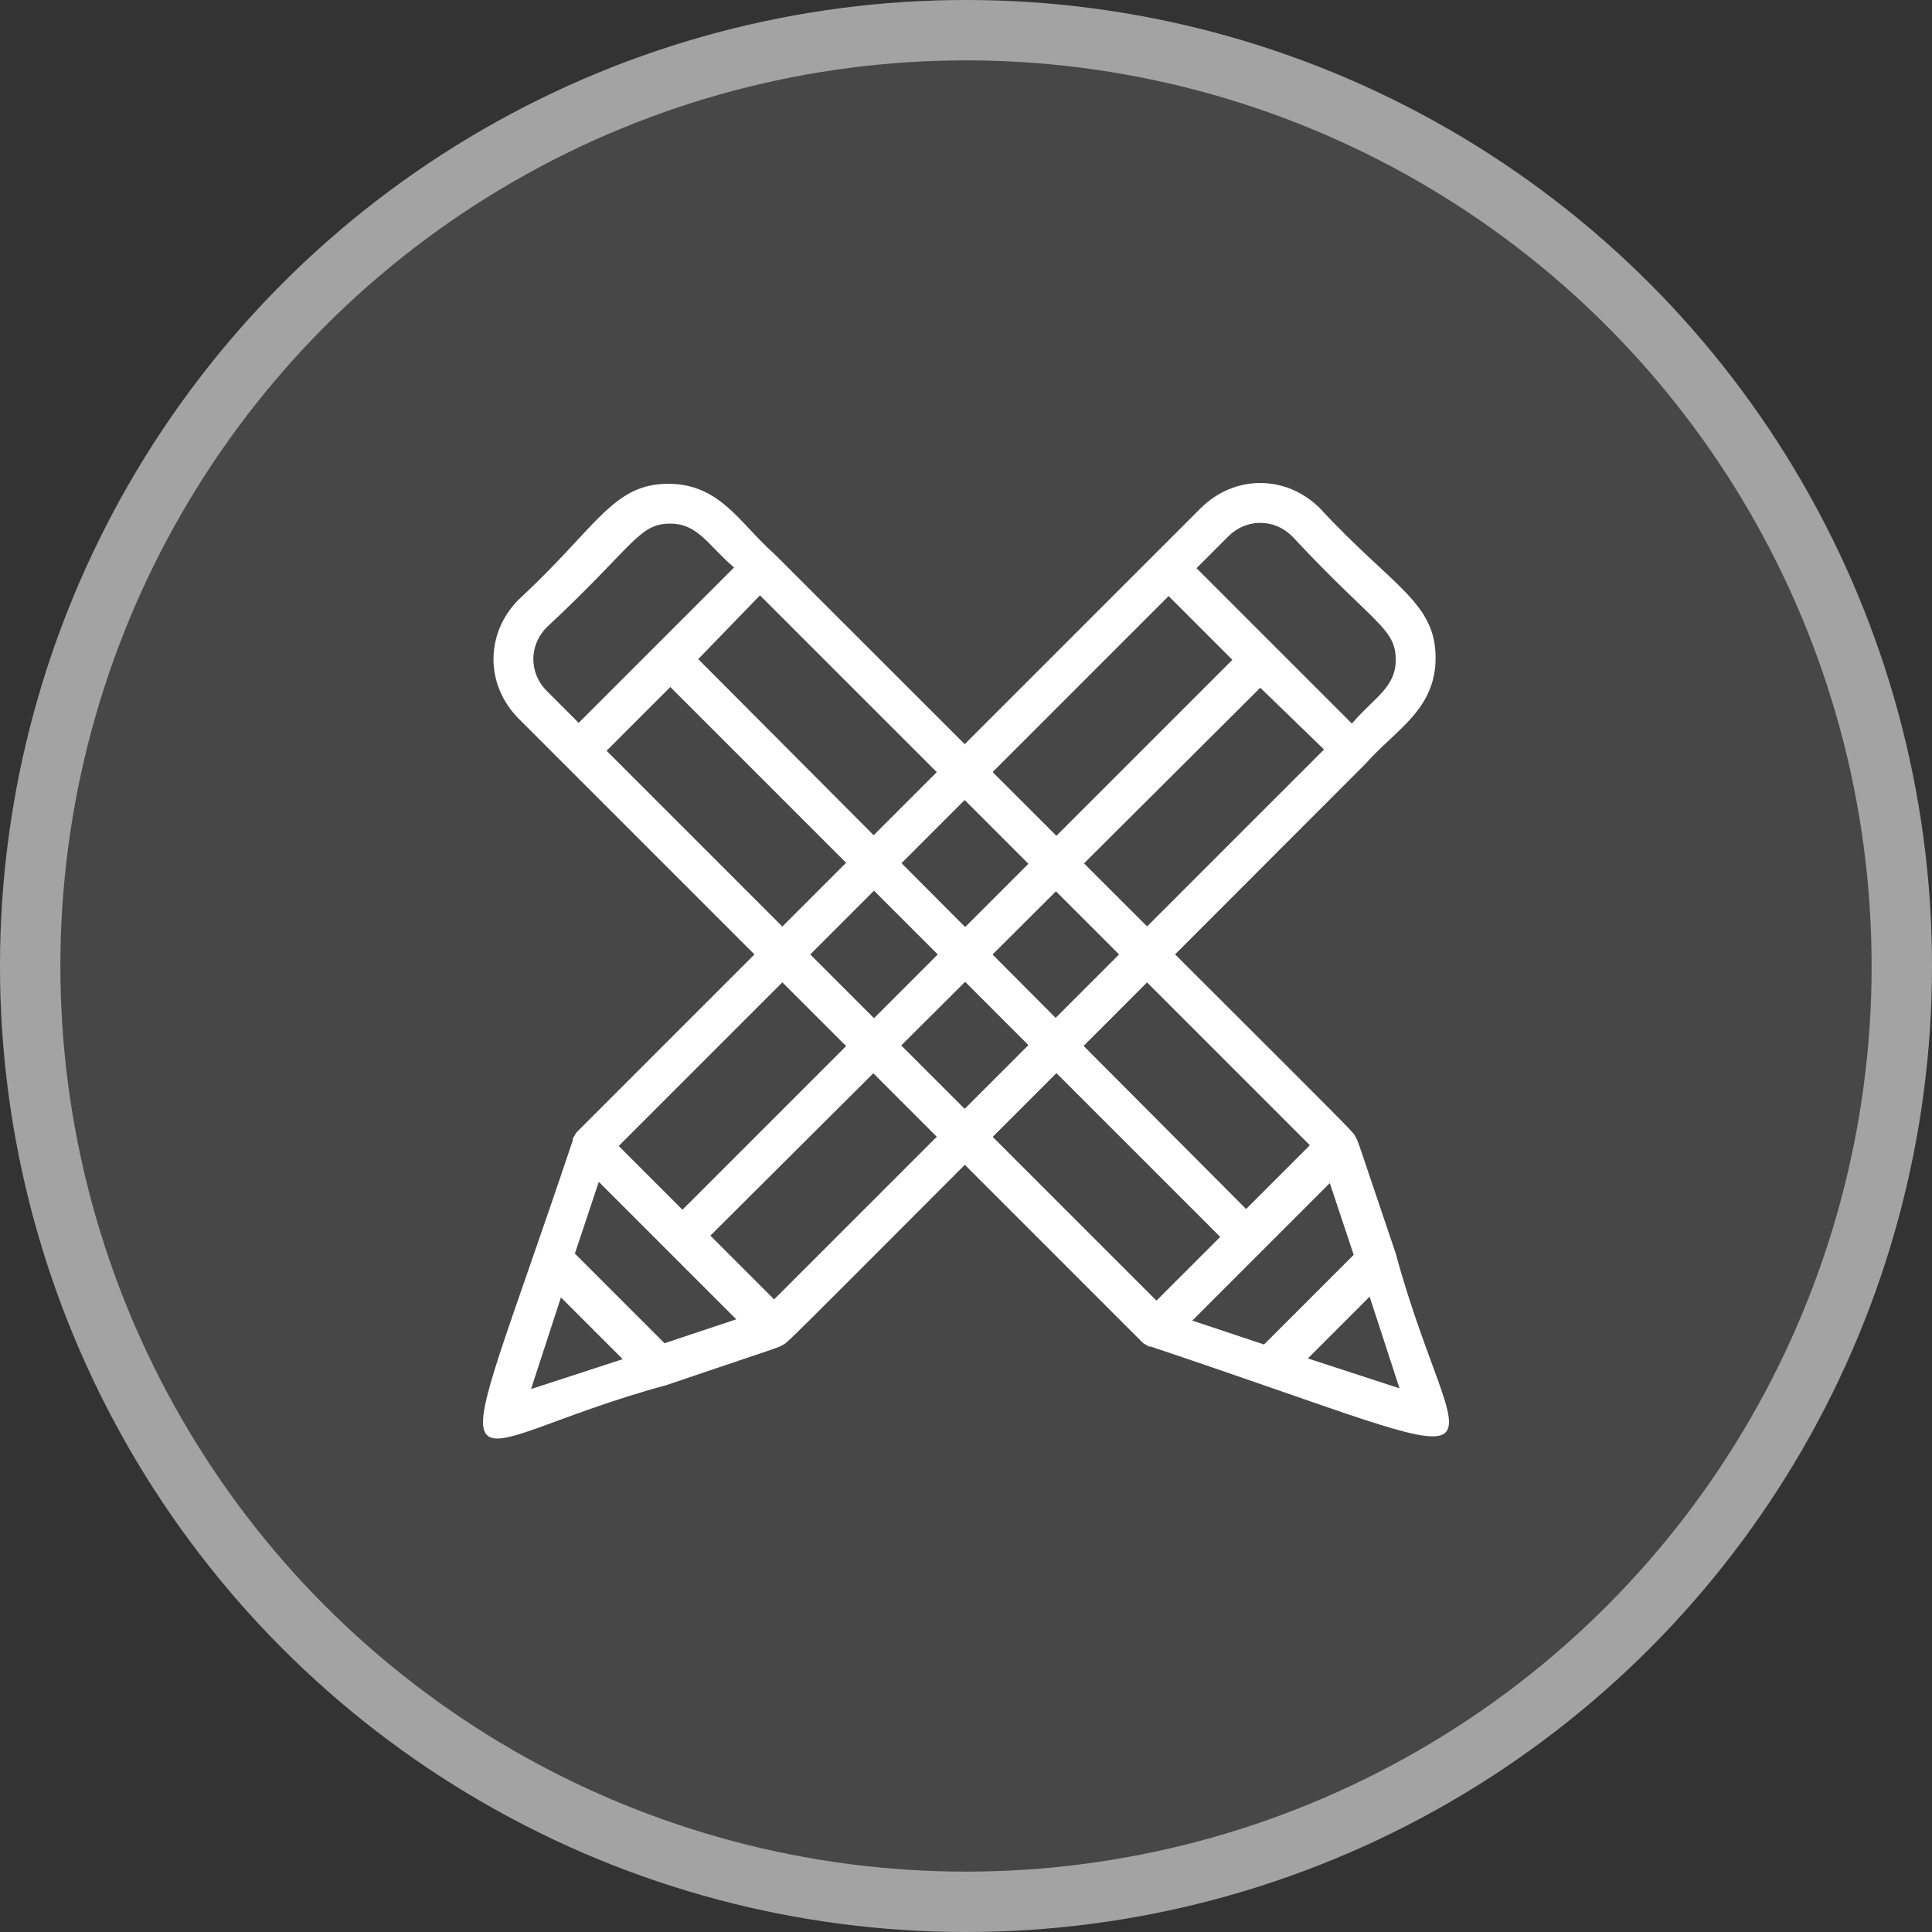 <svg width="64" height="64" viewBox="0 0 64 64" fill="none" xmlns="http://www.w3.org/2000/svg">
<rect x="0" y="0" width="64" height="64" fill="#333333" stroke="none"/>
<circle cx="32" cy="32" r="32" fill="white" fill-opacity="0.1"/>
<circle cx="32" cy="32" r="31" stroke="white" stroke-opacity="0.5" stroke-width="2"/>
<path d="M22.08 45.882C25.578 44.694 25.842 44.628 25.908 44.562C26.172 44.43 25.05 45.486 45.246 25.29C46.236 24.168 47.556 23.508 47.556 21.791C47.556 19.944 46.104 19.416 43.728 16.841C42.606 15.72 40.89 15.72 39.768 16.841C22.146 34.464 19.704 36.906 19.44 37.17C19.374 37.236 19.308 37.302 19.11 37.5C19.044 37.566 19.044 37.632 18.978 37.698C18.978 37.698 18.978 37.698 18.978 37.764C14.622 50.766 14.556 47.928 22.08 45.882ZM43.86 24.828L25.644 43.044L23.532 40.932L41.748 22.782L43.86 24.828ZM39.636 18.822L40.692 17.765C41.286 17.172 42.21 17.172 42.804 17.765C45.51 20.669 46.236 20.802 46.236 21.858C46.236 22.782 45.51 23.112 44.784 23.97L39.636 18.822ZM38.712 19.745L40.824 21.858L22.608 40.074L20.496 37.962L38.712 19.745ZM19.836 39.15L24.39 43.704L22.014 44.496L19.044 41.526L19.836 39.15ZM18.582 42.978L20.628 45.024L17.592 46.014L18.582 42.978Z" fill="white"/>
<path d="M46.229 41.502C45.041 38.004 44.975 37.74 44.909 37.674C44.777 37.41 45.833 38.532 25.637 18.336C24.515 17.346 23.855 16.026 22.139 16.026C20.291 16.026 19.763 17.478 17.189 19.854C16.067 20.976 16.067 22.692 17.189 23.814C34.811 41.436 37.253 43.878 37.517 44.142C37.583 44.208 37.649 44.274 37.847 44.472C37.913 44.538 37.979 44.538 38.045 44.604C38.045 44.604 38.045 44.604 38.111 44.604C51.113 48.96 48.275 49.026 46.229 41.502ZM25.175 19.722L43.391 37.938L41.279 40.05L23.129 21.834L25.175 19.722ZM19.169 23.946L18.113 22.89C17.519 22.296 17.519 21.372 18.113 20.778C21.017 18.072 21.149 17.346 22.205 17.346C23.129 17.346 23.459 18.072 24.317 18.798L19.169 23.946ZM20.093 24.87L22.205 22.758L40.421 40.974L38.309 43.086L20.093 24.87ZM39.497 43.746L44.051 39.192L44.843 41.568L41.873 44.538L39.497 43.746ZM43.325 45L45.371 42.954L46.361 45.99L43.325 45Z" fill="white"/>
</svg>
